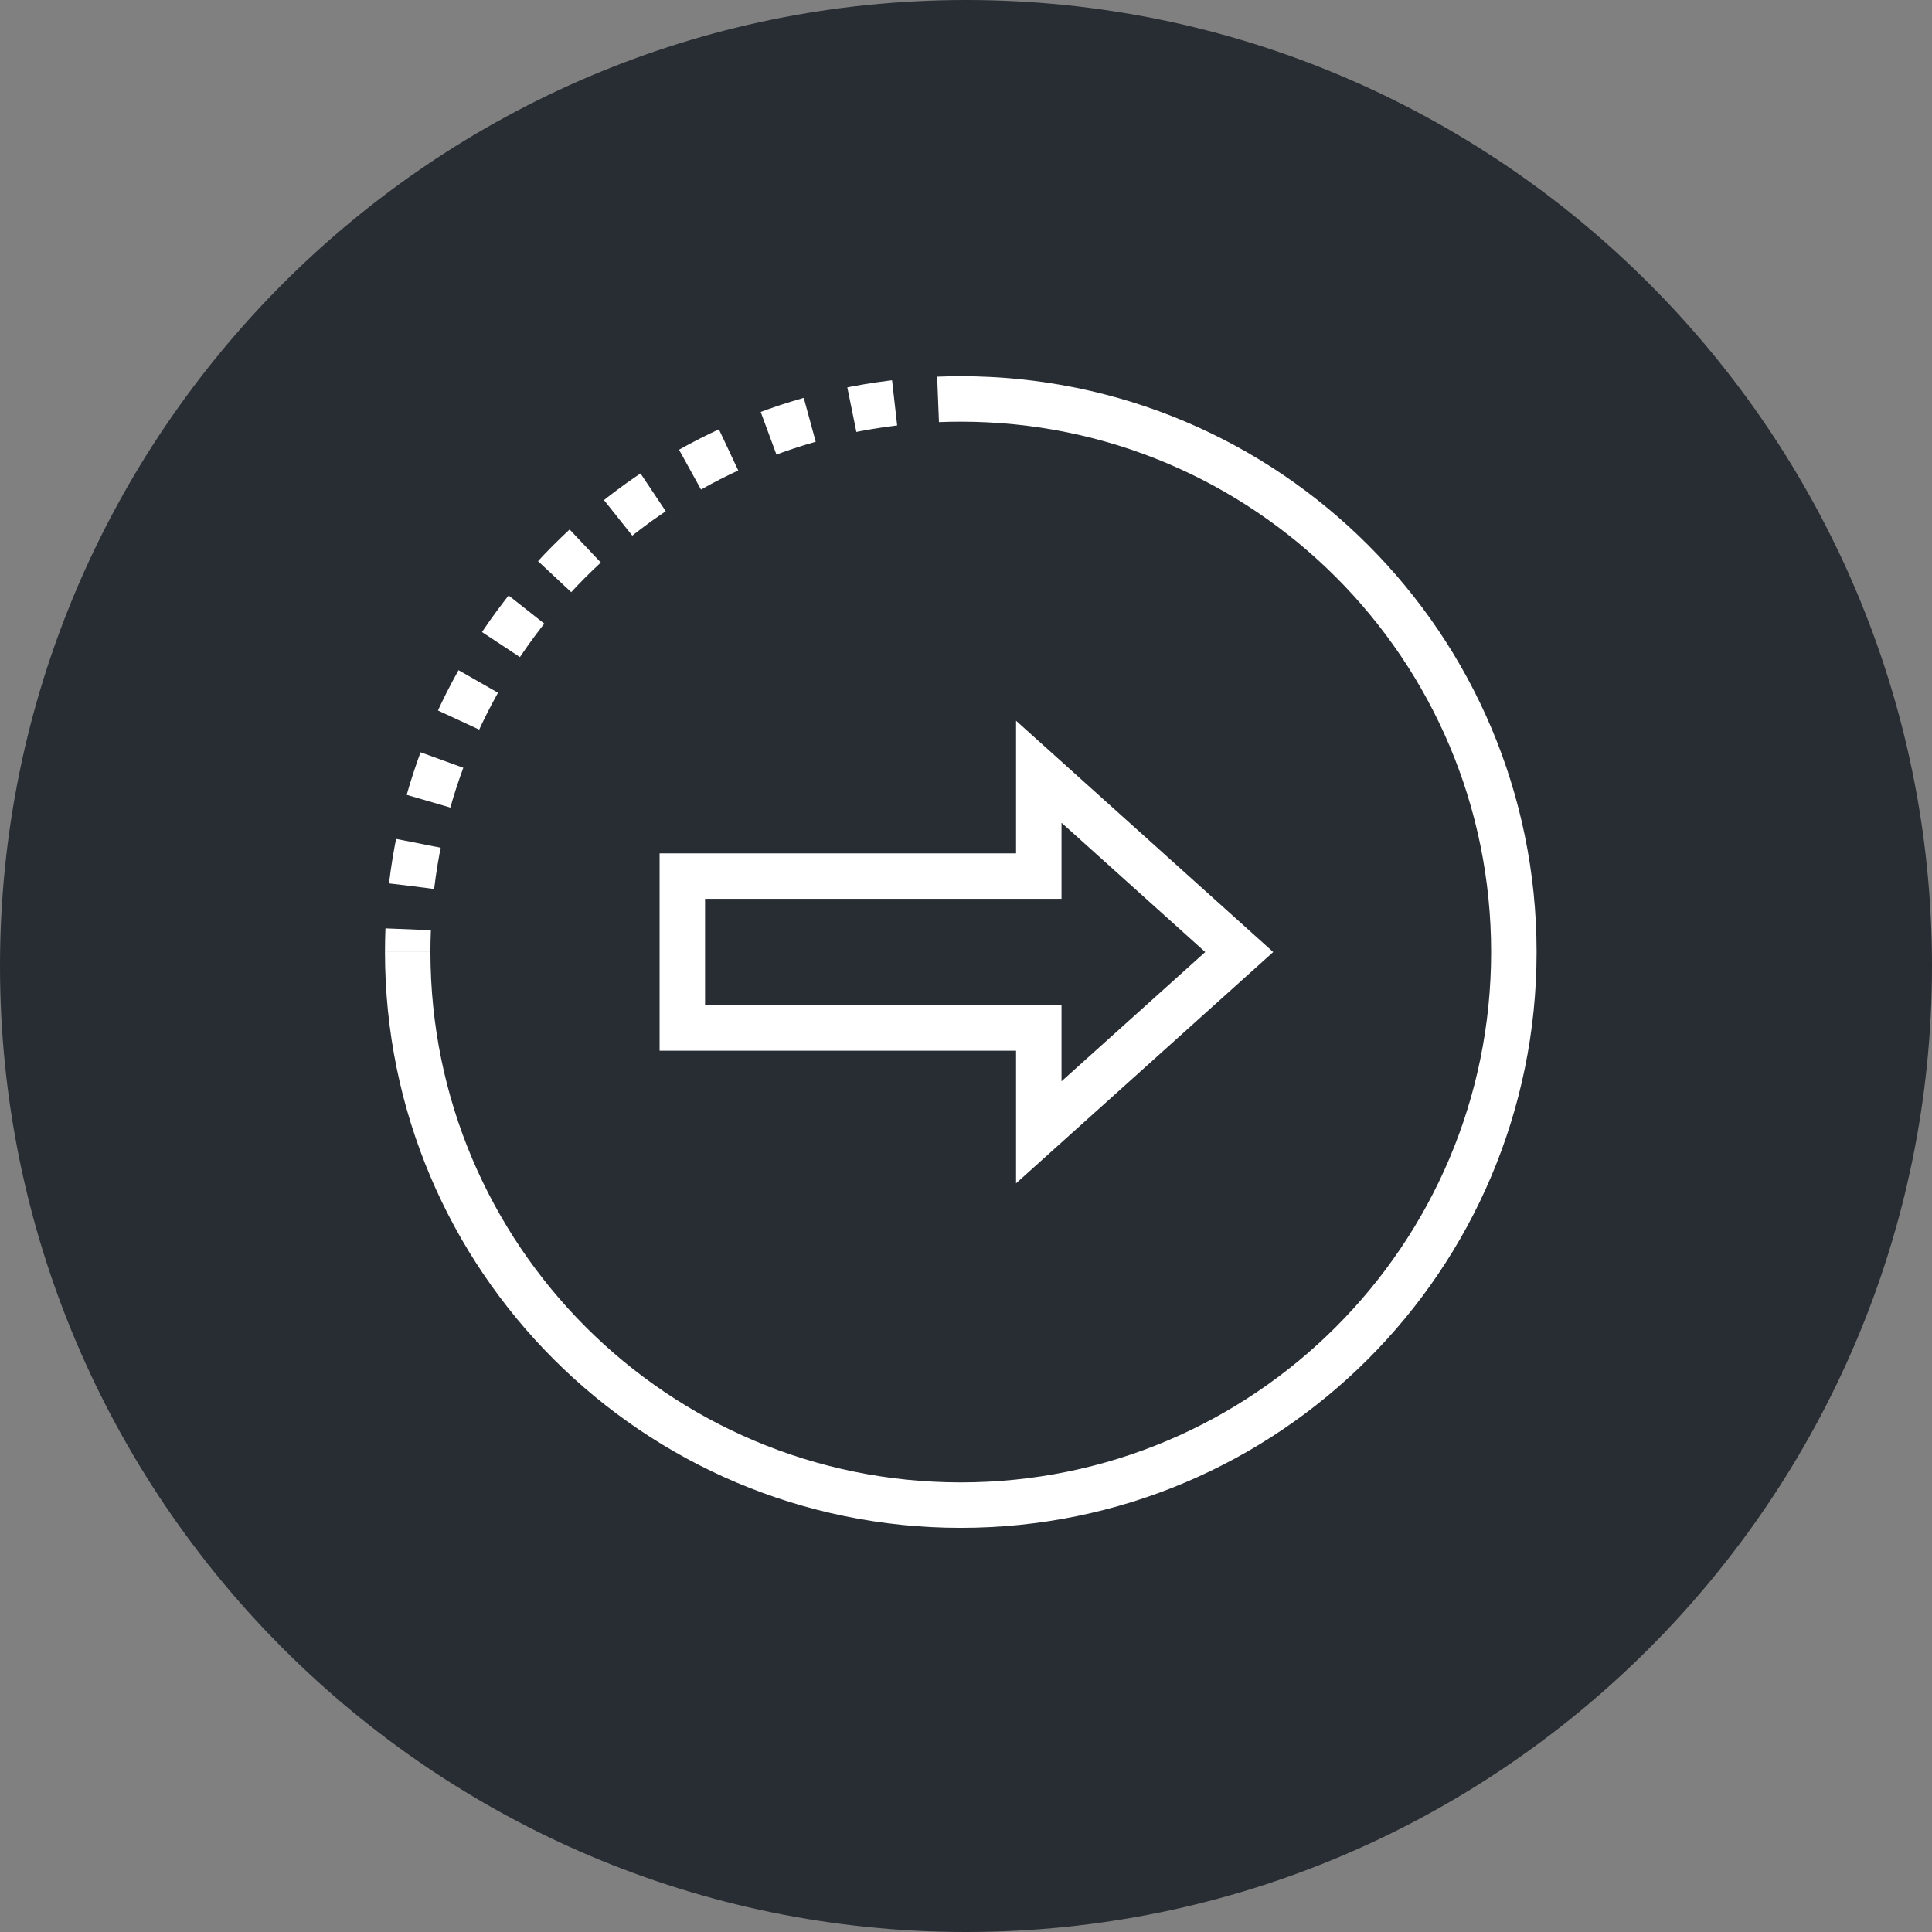 <?xml version="1.0" encoding="utf-8"?>
<!-- Generator: Adobe Illustrator 16.0.0, SVG Export Plug-In . SVG Version: 6.00 Build 0)  -->
<!DOCTYPE svg PUBLIC "-//W3C//DTD SVG 1.1//EN" "http://www.w3.org/Graphics/SVG/1.1/DTD/svg11.dtd">
<svg version="1.1" xmlns="http://www.w3.org/2000/svg" xmlns:xlink="http://www.w3.org/1999/xlink" x="0px" y="0px" width="170px"
	 height="170px" viewBox="0 0 170 170" enable-background="new 0 0 170 170" xml:space="preserve">
<rect x="0" y="0" width="170" height="170" fill="#808080" stroke="none"/>
<g id="Background">
</g>
<g id="Circle">
	<g>
		<path fill="#282D33" d="M85,170c-46.869,0-85-38.131-85-85S38.131,0,85,0s85,38.131,85,85S131.869,170,85,170z"/>
	</g>
</g>
<g id="TEXT">
</g>
<g id="Icons">
	<polygon fill="none" stroke="#FFFFFF" stroke-width="4" points="100.224,75.839 91.405,67.907 91.405,77.088 60.039,77.088 
		60.039,90.451 91.405,90.451 91.405,99.633 100.224,91.701 109.042,83.771 	"/>
	<g>
		<path fill="none" stroke="#FFFFFF" stroke-width="4" d="M84.541,35.104c26.877,0,48.666,21.789,48.666,48.666
			c0,26.879-21.789,48.668-48.666,48.668S35.875,110.648,35.875,83.77"/>
		<g>
			<g>
				<path fill="none" stroke="#FFFFFF" stroke-width="4" d="M35.875,83.77c0-0.67,0.014-1.337,0.041-2"/>
				<path fill="none" stroke="#FFFFFF" stroke-width="4" stroke-dasharray="3.812,3.812" d="M36.217,77.969
					c2.717-22.868,21.291-40.874,44.418-42.711"/>
				<path fill="none" stroke="#FFFFFF" stroke-width="4" d="M82.541,35.144c0.662-0.026,1.33-0.04,2-0.04"/>
			</g>
		</g>
	</g>
</g>
</svg>
